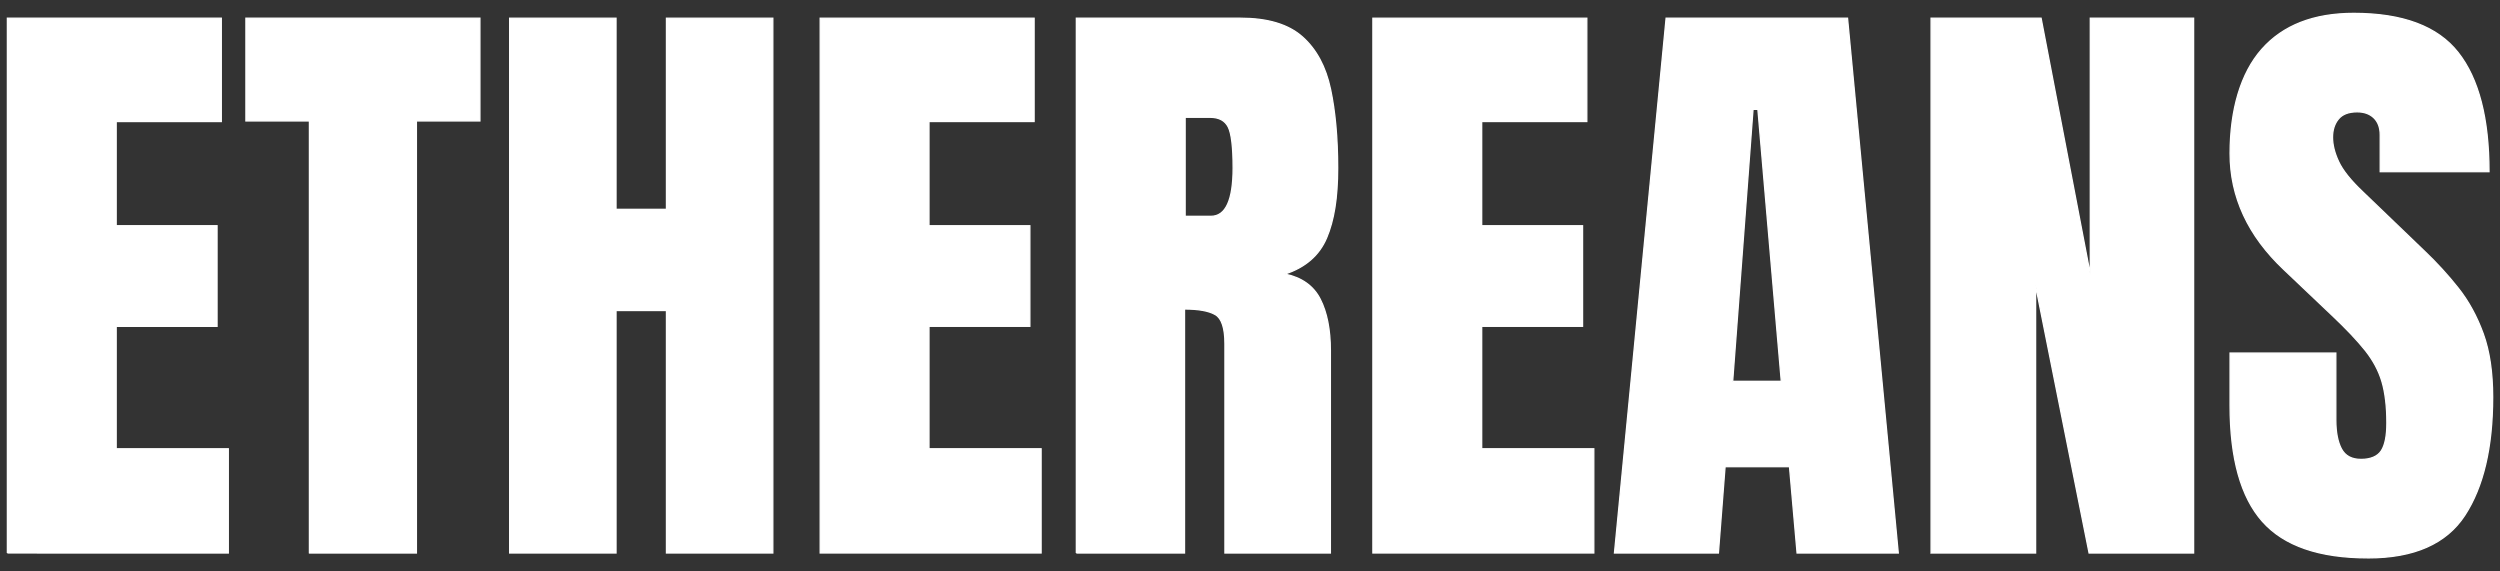 <?xml version="1.0" encoding="UTF-8"?>
<svg xmlns="http://www.w3.org/2000/svg" version="1.1" viewBox="0 0 1920 438.7">
  <rect x="0" y="0" width="1920" height="438.7" fill="#333333" stroke="none"/>
  <defs>
    <style>
      .cls-1 {
        fill: #fff;
        stroke: #fff;
        stroke-miterlimit: 10;
      }
    </style>
  </defs>
  <!-- Generator: Adobe Illustrator 28.6.0, SVG Export Plug-In . SVG Version: 1.2.0 Build 709)  -->
  <g>
    <g id="Layer_1">
      <g>
        <path class="cls-1" d="M5.68,424.7V13.99h164.28v79.34h-80.74v80.04h77.47v77.24h-77.47v94.04h86.11v80.04H5.68Z"/>
        <path class="cls-1" d="M237.64,424.7V92.87h-48.77V13.99h179.69v78.88h-48.77v331.84h-82.14Z"/>
        <path class="cls-1" d="M391.42,424.7V13.99h81.68v146.78h38.74V13.99h81.68v410.71h-81.68v-186.22h-38.74v186.22h-81.68Z"/>
        <path class="cls-1" d="M629.91,424.7V13.99h164.28v79.34h-80.74v80.04h77.47v77.24h-77.47v94.04h86.11v80.04h-169.65Z"/>
        <path class="cls-1" d="M826.64,424.7V13.99h126.01c21,0,36.87,4.78,47.61,14.35s17.93,22.95,21.59,40.14c3.65,17.19,5.48,37.38,5.48,60.56s-2.84,40.29-8.52,53.67c-5.68,13.38-16.38,22.64-32.09,27.77,12.91,2.65,21.97,9.06,27.19,19.25,5.21,10.19,7.82,23.38,7.82,39.55v155.42h-80.98v-160.78c0-11.98-2.45-19.41-7.35-22.29-4.9-2.88-12.8-4.32-23.69-4.32v187.39h-83.08ZM910.18,166.14h19.84c11.35,0,17.03-12.37,17.03-37.1,0-16.02-1.25-26.52-3.73-31.5-2.49-4.98-7.16-7.47-14-7.47h-19.14v76.07Z"/>
        <path class="cls-1" d="M1054.39,424.7V13.99h164.28v79.34h-80.74v80.04h77.47v77.24h-77.47v94.04h86.11v80.04h-169.65Z"/>
        <path class="cls-1" d="M1239.91,424.7l39.67-410.71h139.32l38.97,410.71h-77.71l-5.83-66.27h-49.47l-5.13,66.27h-79.81ZM1330.69,292.86h37.34l-17.97-208.86h-3.73l-15.64,208.86Z"/>
        <path class="cls-1" d="M1483.07,424.7V13.99h84.48l37.8,196.72V13.99h79.34v410.71h-80.27l-41.07-205.36v205.36h-80.27Z"/>
        <path class="cls-1" d="M1818.64,428.44c-37.49,0-64.52-9.33-81.09-28-16.57-18.67-24.85-48.38-24.85-89.14v-40.14h81.21v51.34c0,9.49,1.44,16.92,4.32,22.29,2.88,5.37,7.89,8.05,15.05,8.05s12.64-2.18,15.52-6.53c2.88-4.35,4.32-11.51,4.32-21.47,0-12.6-1.25-23.14-3.73-31.62-2.49-8.48-6.81-16.57-12.95-24.27-6.15-7.7-14.67-16.68-25.55-26.95l-36.87-35c-27.54-25.98-41.3-55.69-41.3-89.14s8.13-61.68,24.39-80.04c16.26-18.36,39.79-27.54,70.59-27.54,37.65,0,64.37,10.03,80.16,30.1,15.79,20.07,23.69,50.56,23.69,91.48h-83.54v-28.24c0-5.6-1.6-9.95-4.78-13.07-3.19-3.11-7.51-4.67-12.95-4.67-6.53,0-11.32,1.83-14.35,5.48-3.03,3.66-4.55,8.36-4.55,14.12s1.55,11.98,4.67,18.67c3.11,6.69,9.25,14.39,18.44,23.1l47.37,45.51c9.49,9.02,18.2,18.55,26.14,28.59,7.93,10.03,14.31,21.7,19.14,35,4.82,13.3,7.23,29.52,7.23,48.66,0,38.58-7.12,68.8-21.35,90.66-14.24,21.86-39.01,32.79-74.33,32.79Z"/>
      </g>
    </g>
  </g>
</svg>